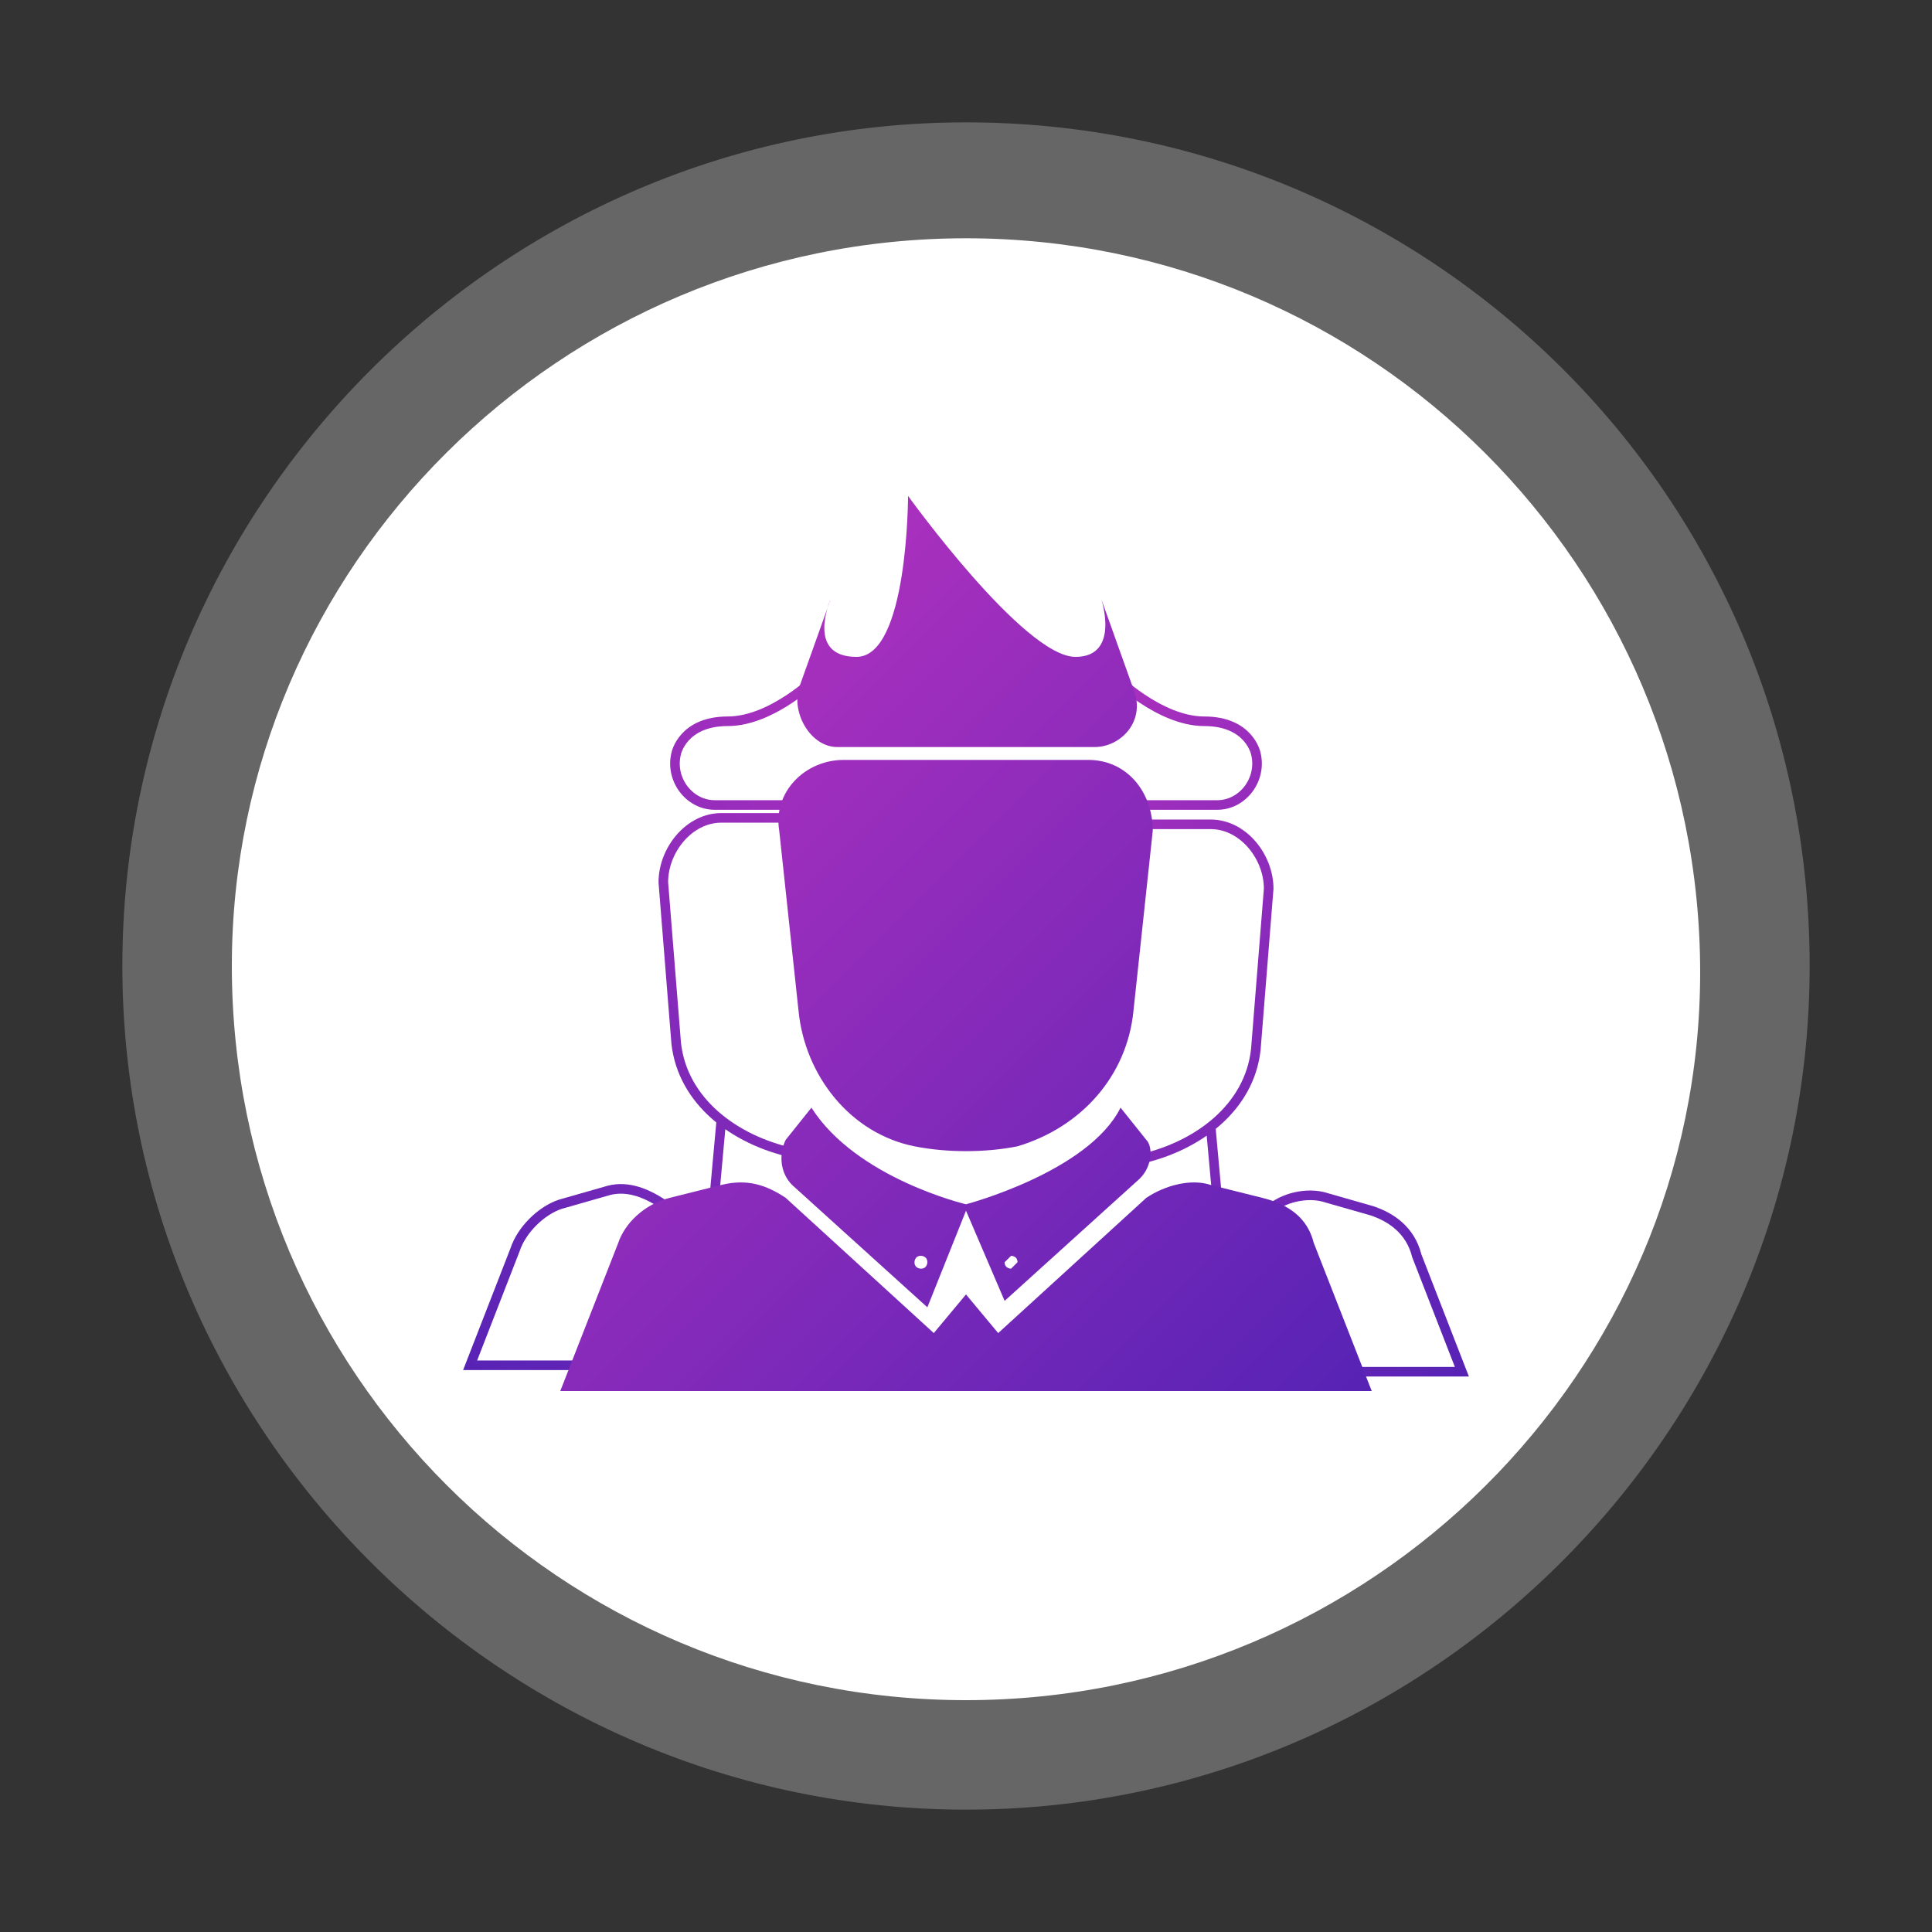 <svg xmlns="http://www.w3.org/2000/svg" xml:space="preserve" viewBox="0 0 30 30"><rect x="0" y="0" width="30" height="30" fill="#333333" stroke="none"/><path fill="#FFF" d="M15 28.1C7.8 28.1 1.9 22.2 1.9 15 1.9 7.8 7.8 1.9 15 1.9c7.2 0 13.1 5.8 13.1 13.1 0 7.2-5.9 13.1-13.1 13.1z" opacity=".25"/><path fill="#FFF" d="M15 26.4C8.7 26.4 3.6 21.3 3.6 15 3.6 8.8 8.7 3.7 15 3.7c6.3 0 11.4 5.1 11.4 11.4 0 6.2-5.1 11.3-11.4 11.3z"/><linearGradient id="a" x1="15.838" x2="23.976" y1="11.983" y2="20.121" gradientUnits="userSpaceOnUse"><stop offset="0" style="stop-color:#aa30be"/><stop offset="1" style="stop-color:#5723b5"/></linearGradient><path fill="none" stroke="url(#a)" stroke-miterlimit="10" stroke-width=".149" d="m18.8 17.5.1 1.1m-1.2-.6c.9-.2 1.7-.8 1.8-1.7l.2-2.5c0-.5-.4-1-.9-1h-1.7m.2-2.3s.7.7 1.4.7.8.5.8.5c.1.4-.2.8-.6.8h-1.8m2.6 6.3c.2-.2.6-.3.9-.2l.7.2c.3.1.6.3.7.7l.7 1.8h-1.6"/><linearGradient id="b" x1="57.749" x2="65.887" y1="11.983" y2="20.121" gradientTransform="matrix(-1 0 0 1 71.911 0)" gradientUnits="userSpaceOnUse"><stop offset="0" style="stop-color:#aa30be"/><stop offset="1" style="stop-color:#5723b5"/></linearGradient><path fill="none" stroke="url(#b)" stroke-miterlimit="10" stroke-width=".149" d="m11.1 18.5.1-1.1m1.7-4.7h-1.7c-.5 0-.9.5-.9 1l.2 2.5c.1.9.9 1.5 1.8 1.7m.6-5.4h-1.8c-.4 0-.7-.4-.6-.8 0 0 .1-.5.8-.5.7 0 1.4-.7 1.4-.7M8.9 21.2H7.3l.7-1.8c.1-.3.4-.6.7-.7l.7-.2c.3-.1.6 0 .9.2"/><linearGradient id="c" x1="9.66" x2="20.154" y1="12.096" y2="22.59" gradientUnits="userSpaceOnUse"><stop offset="0" style="stop-color:#aa30be"/><stop offset="1" style="stop-color:#5723b5"/></linearGradient><path fill="url(#c)" d="M14.2 17.8c-1-.2-1.7-1.1-1.8-2.1l-.3-2.8c-.1-.6.4-1.1 1-1.1h3.8c.6 0 1 .5 1 1.1l-.3 2.8c-.1 1-.8 1.8-1.8 2.1-.5.1-1.1.1-1.6 0zm-.1-10.1s0 2.5-.8 2.5-.4-.9-.4-.9l-.5 1.4c-.1.4.2.9.6.9h4c.4 0 .8-.4.6-.9l-.5-1.4s.3.9-.4.9c-.8 0-2.6-2.5-2.6-2.5zm.9 12.4-.5.6-2.3-2.1c-.3-.2-.6-.3-1-.2l-.8.2c-.4.1-.7.4-.8.7l-.9 2.3h12.6l-.9-2.3c-.1-.4-.4-.6-.8-.7l-.8-.2c-.3-.1-.7 0-1 .2l-2.3 2.1-.5-.6zm2.7-1.8-2.1 1.9-.6-1.4-.6 1.5-2.1-1.9c-.2-.2-.2-.5-.1-.7l.4-.5c.7 1.1 2.4 1.5 2.4 1.5s1.9-.5 2.4-1.5l.4.5c.1.1.1.4-.1.6zm-3.3 1.3c0-.1-.1-.1-.1-.1-.1 0-.1.1-.1.1 0 .1.1.1.1.1.1 0 .1-.1.1-.1zm1.4 0c0-.1-.1-.1-.1-.1l-.1.1c0 .1.1.1.1.1l.1-.1z"/></svg>